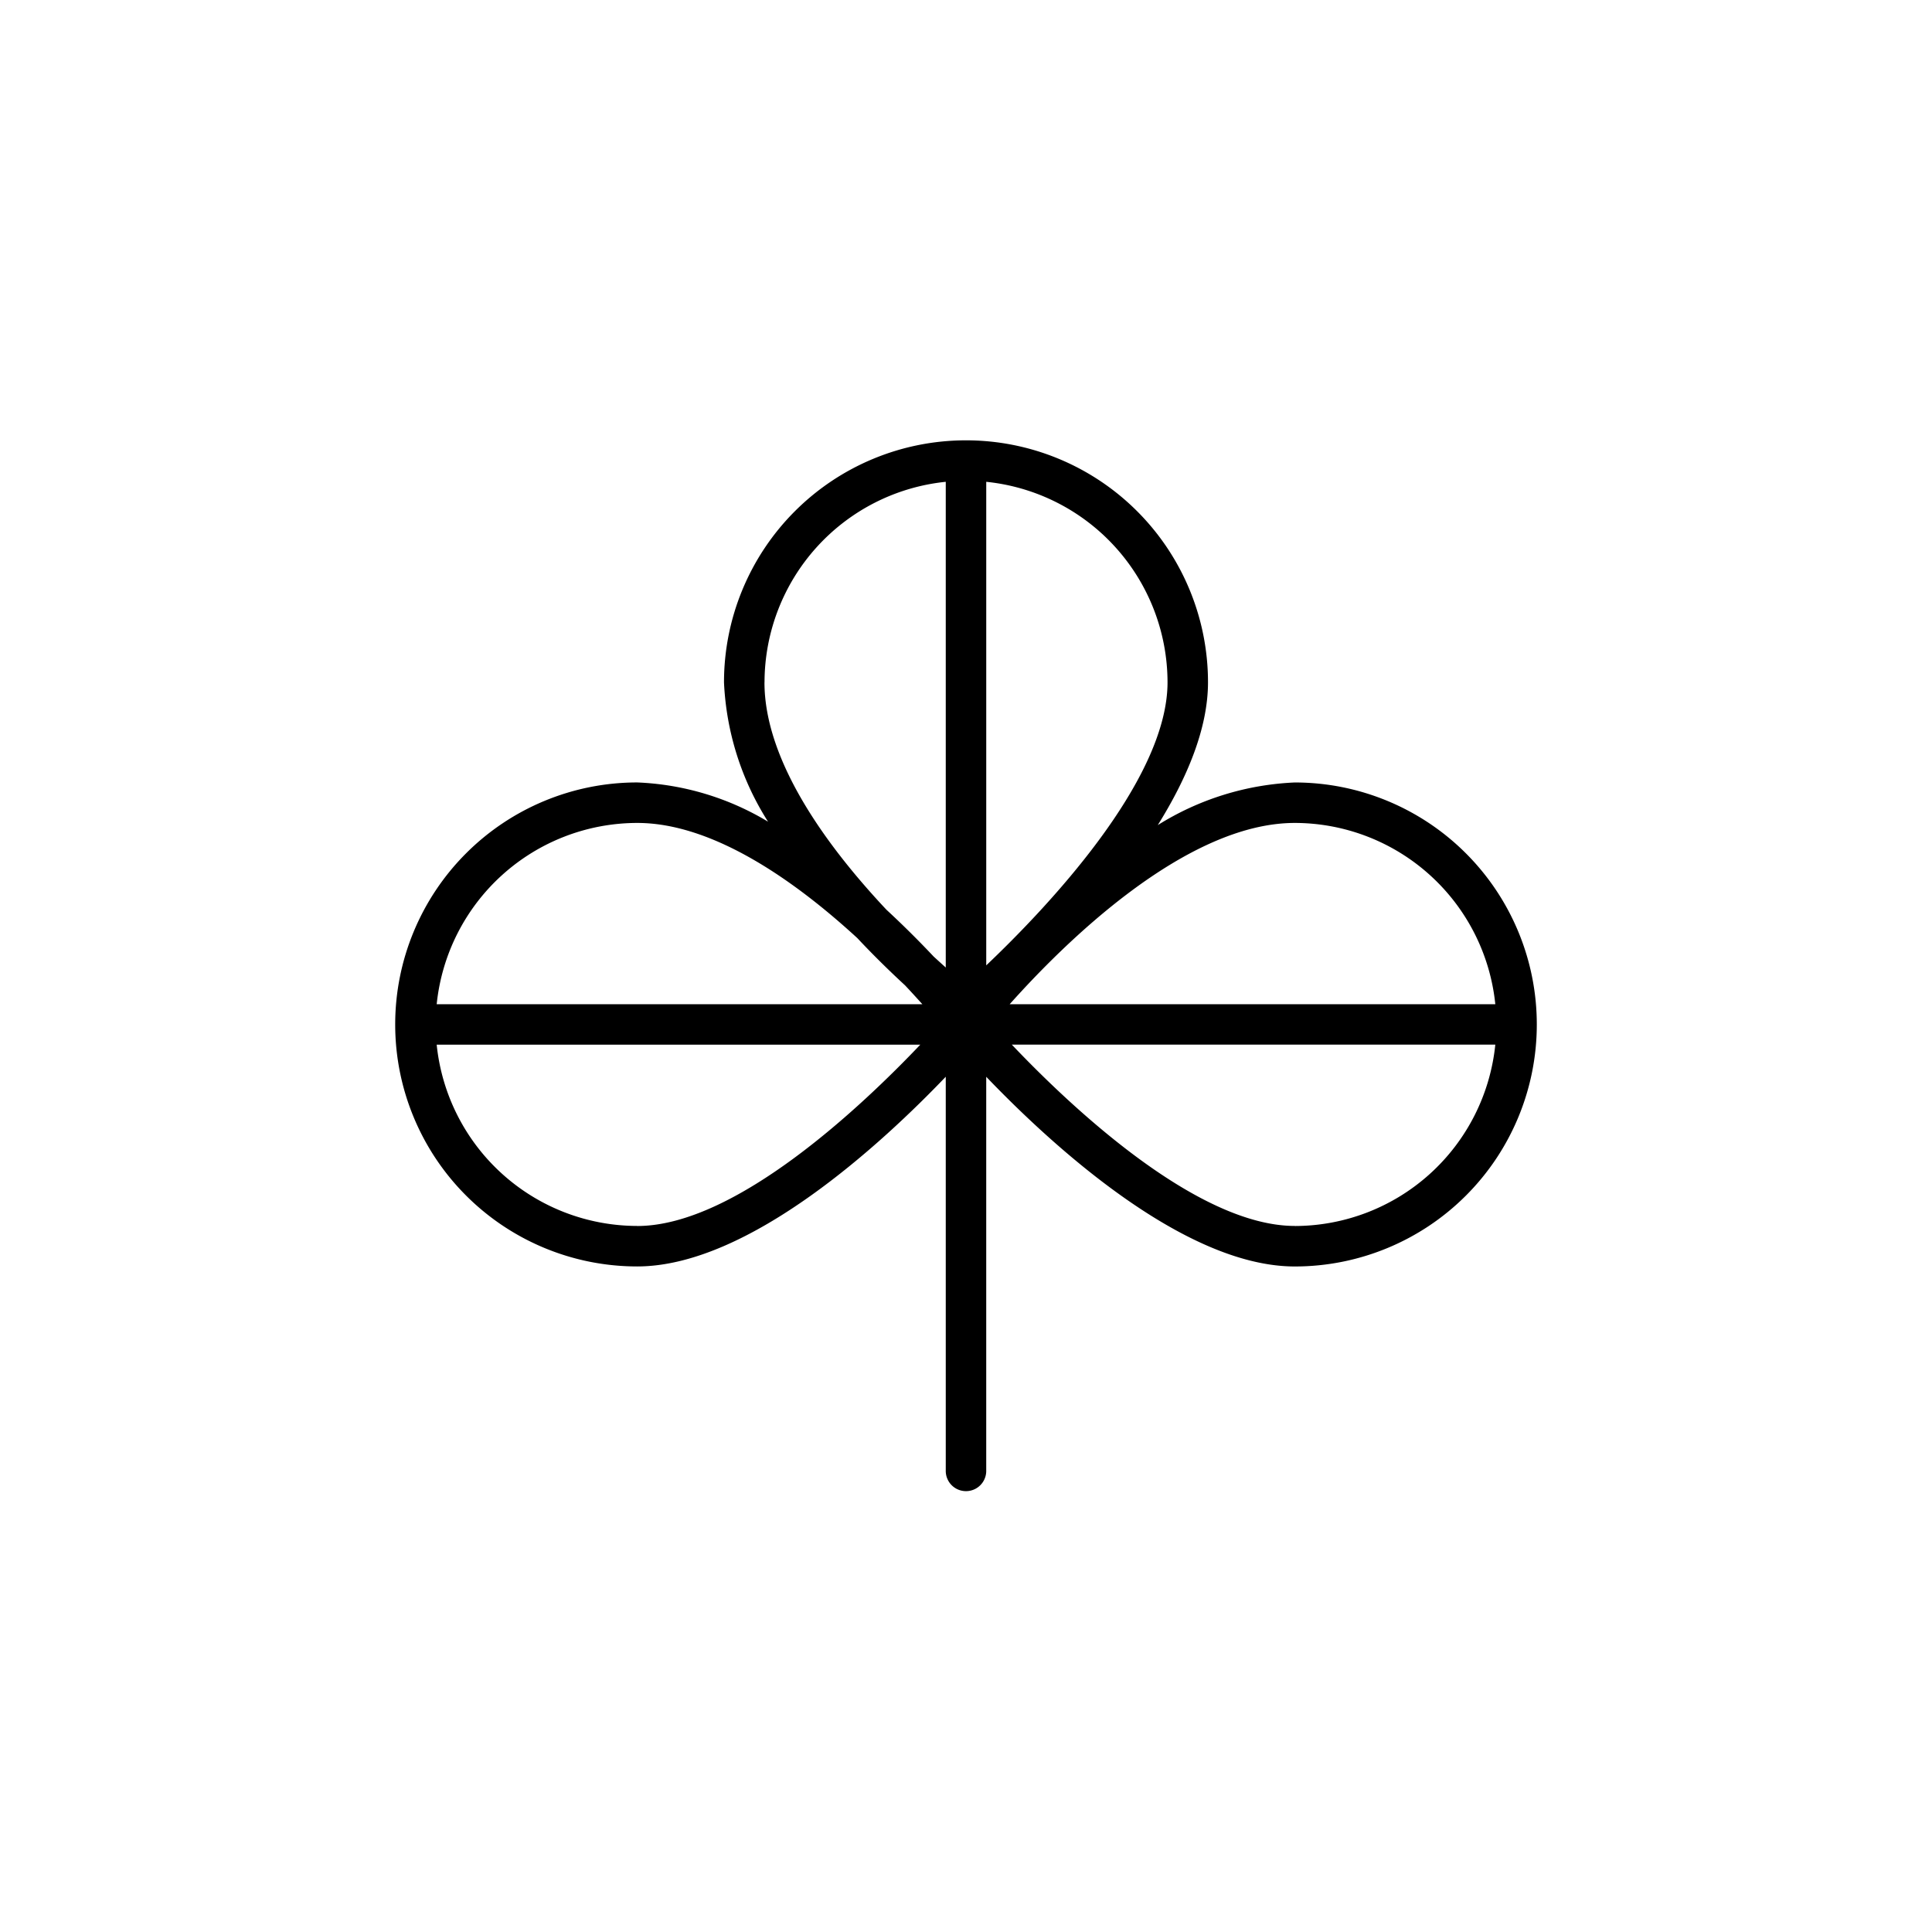 <svg id="Layer_3" data-name="Layer 3" xmlns="http://www.w3.org/2000/svg" viewBox="0 0 128 128"><title>Artboard 110</title><path d="M85.784,51.841a18.587,18.587,0,0,0-9.078,2.824c1.937-3.109,3.327-6.4,3.327-9.459a16.033,16.033,0,1,0-32.066,0,18.735,18.735,0,0,0,2.918,9.233,18.2,18.2,0,0,0-8.669-2.6,16.033,16.033,0,1,0,0,32.066c7.437,0,16.286-8.222,20.443-12.568V97.488a1.341,1.341,0,0,0,2.681,0V71.339C69.5,75.685,78.347,83.907,85.784,83.907a16.033,16.033,0,1,0,0-32.066ZM99.068,66.532H66.894c3.538-3.965,11.61-12.01,18.89-12.01A13.37,13.37,0,0,1,99.068,66.532ZM77.352,45.206c0,6.532-8.019,14.961-12.011,18.753V31.921A13.371,13.371,0,0,1,77.352,45.206Zm-26.7,0A13.371,13.371,0,0,1,62.659,31.921V64.1c-.25-.223-.517-.467-.8-.725-.895-.95-1.949-2.011-3.127-3.1C54.891,56.19,50.648,50.491,50.648,45.206Zm-8.432,9.316c5.076,0,10.538,3.916,14.582,7.631,1.124,1.2,2.212,2.254,3.162,3.131.421.448.8.866,1.145,1.248H28.932A13.37,13.37,0,0,1,42.216,54.522Zm0,26.7A13.371,13.371,0,0,1,28.932,69.213H60.971C57.182,73.2,48.756,81.226,42.216,81.226Zm43.568,0c-6.532,0-14.962-8.02-18.753-12.013H99.068A13.371,13.371,0,0,1,85.784,81.226Z"/></svg>